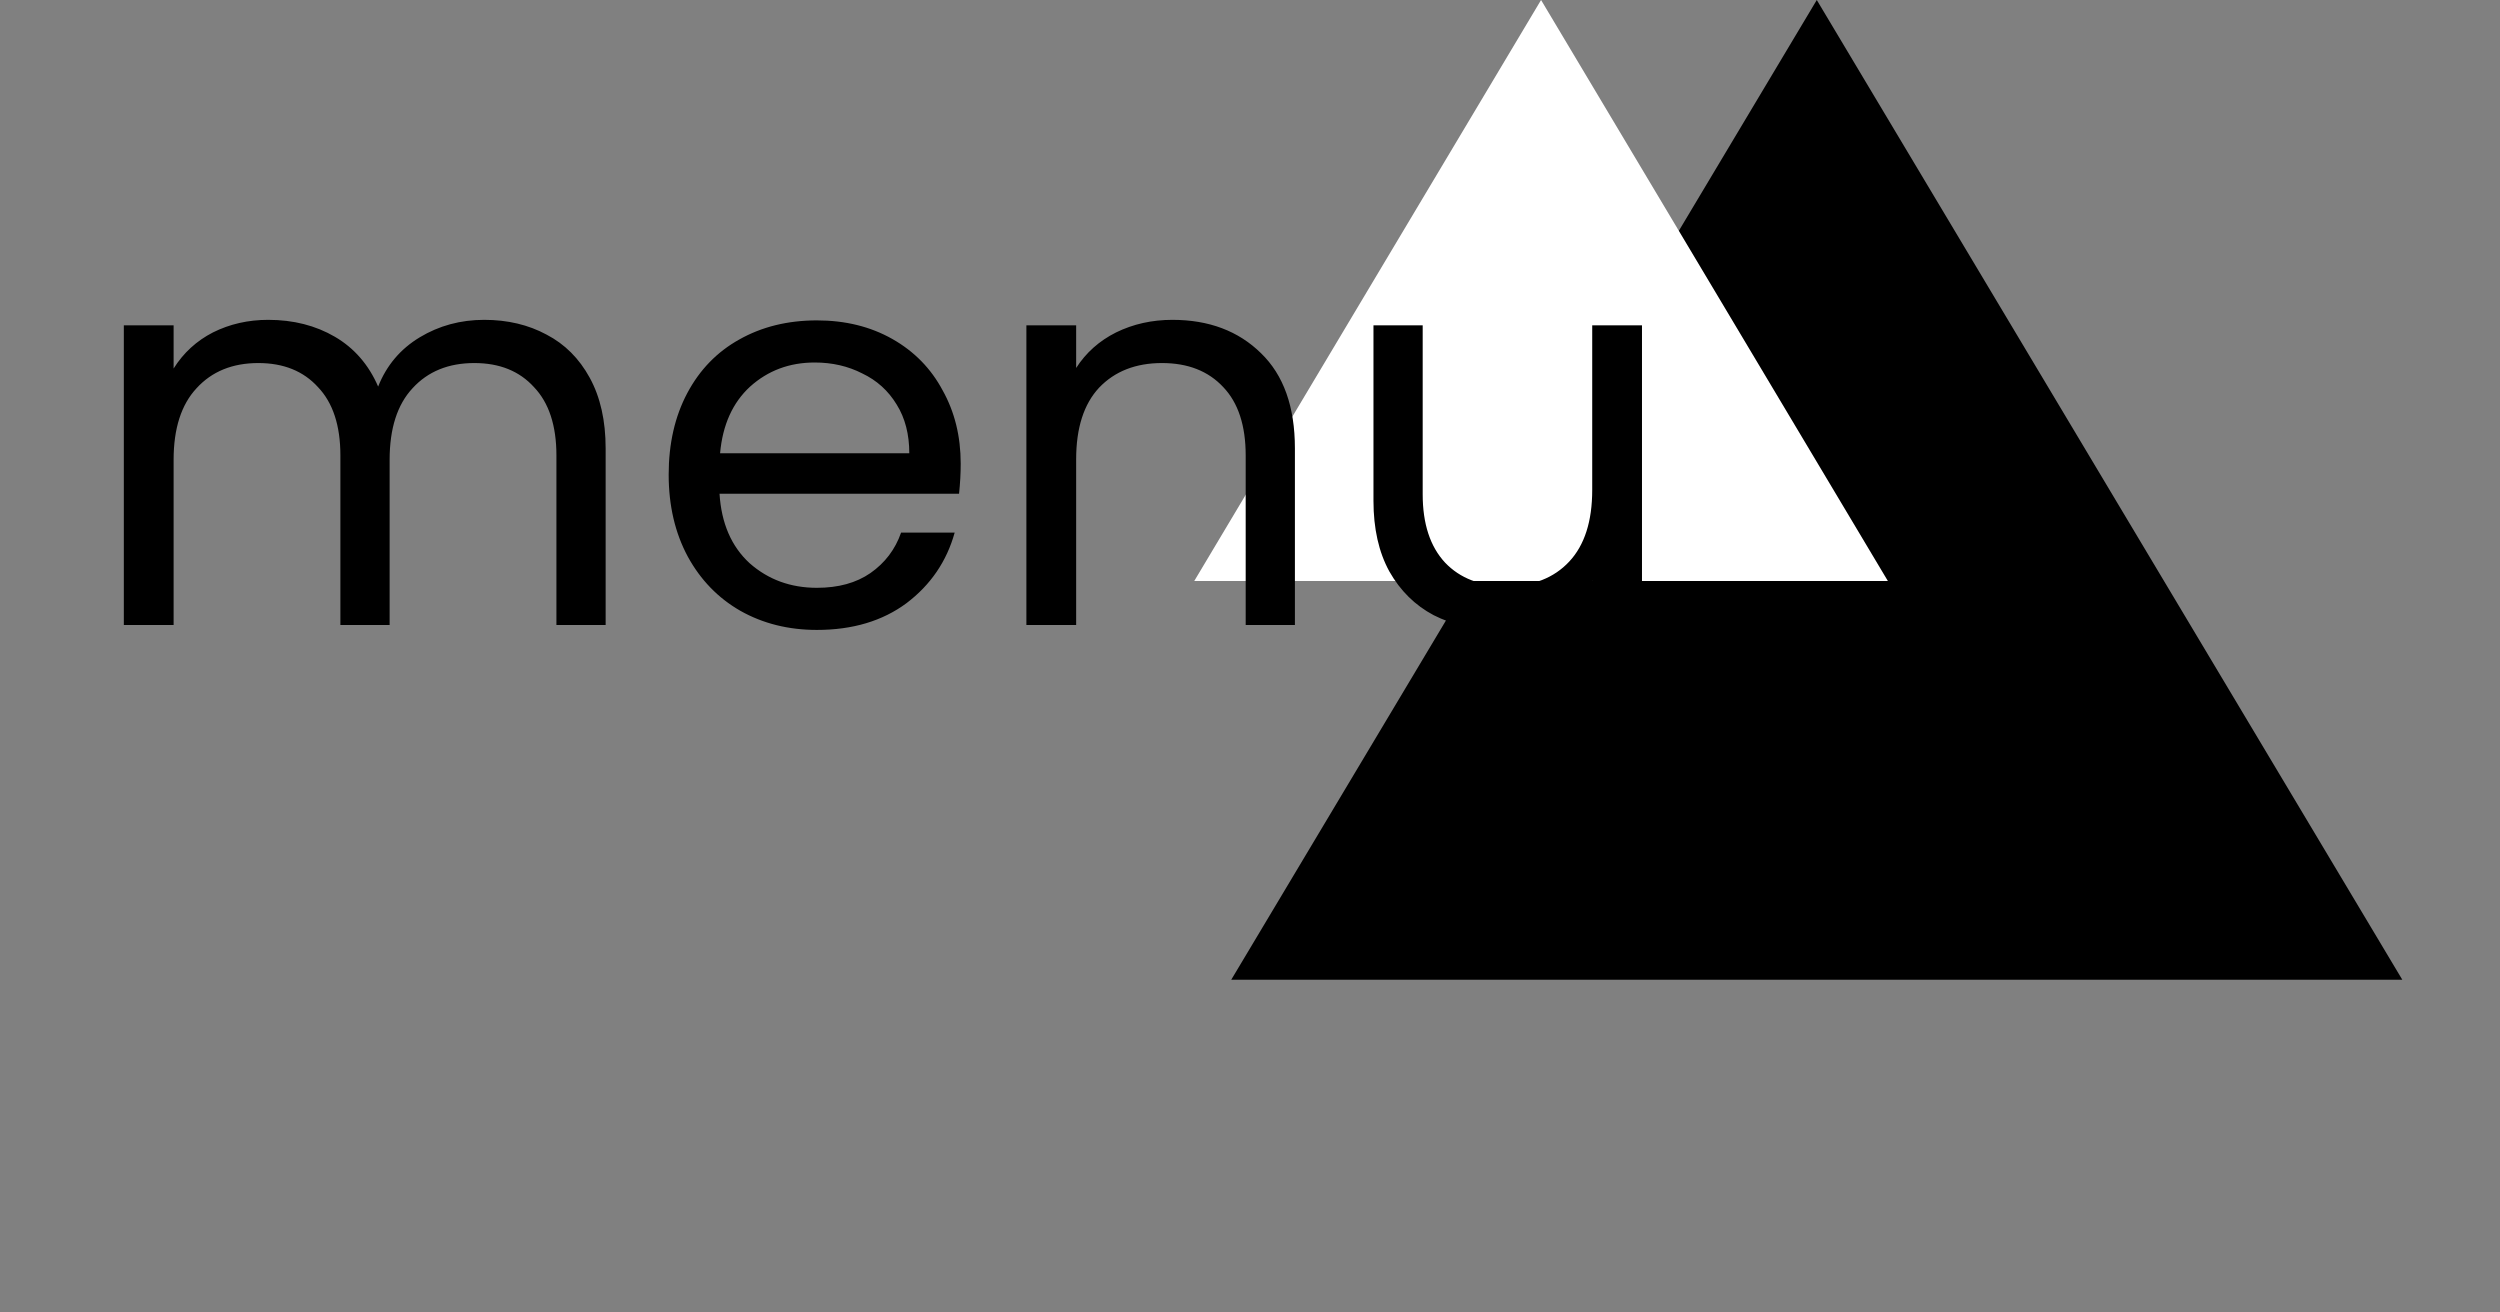 <svg width="160" height="84" viewBox="0 0 160 84" fill="none" xmlns="http://www.w3.org/2000/svg">
<rect x="0" y="0" width="160" height="84" fill="#808080" stroke="none"/>
<path d="M116.274 0L153.749 62.705H78.798L116.274 0Z" fill="black"/>
<path d="M98.628 0L120.823 37.182H76.433L98.628 0Z" fill="white"/>
<path d="M30.991 20.47C32.484 20.47 33.814 20.785 34.98 21.415C36.147 22.022 37.069 22.943 37.745 24.18C38.422 25.417 38.761 26.922 38.761 28.695V40H35.611V29.15C35.611 27.237 35.132 25.778 34.175 24.775C33.242 23.748 31.971 23.235 30.36 23.235C28.704 23.235 27.386 23.772 26.405 24.845C25.425 25.895 24.936 27.423 24.936 29.43V40H21.785V29.15C21.785 27.237 21.307 25.778 20.351 24.775C19.417 23.748 18.145 23.235 16.535 23.235C14.879 23.235 13.56 23.772 12.581 24.845C11.601 25.895 11.111 27.423 11.111 29.43V40H7.925V20.82H11.111V23.585C11.741 22.582 12.581 21.812 13.63 21.275C14.704 20.738 15.882 20.47 17.166 20.47C18.776 20.47 20.199 20.832 21.436 21.555C22.672 22.278 23.594 23.34 24.201 24.74C24.737 23.387 25.624 22.337 26.86 21.59C28.097 20.843 29.474 20.47 30.991 20.47ZM61.485 29.675C61.485 30.282 61.45 30.923 61.38 31.6H46.05C46.167 33.49 46.808 34.972 47.975 36.045C49.165 37.095 50.6 37.62 52.28 37.62C53.657 37.62 54.8 37.305 55.71 36.675C56.643 36.022 57.297 35.158 57.67 34.085H61.1C60.587 35.928 59.56 37.433 58.02 38.6C56.48 39.743 54.567 40.315 52.28 40.315C50.46 40.315 48.827 39.907 47.38 39.09C45.957 38.273 44.837 37.118 44.02 35.625C43.203 34.108 42.795 32.358 42.795 30.375C42.795 28.392 43.192 26.653 43.985 25.16C44.778 23.667 45.887 22.523 47.31 21.73C48.757 20.913 50.413 20.505 52.28 20.505C54.1 20.505 55.71 20.902 57.11 21.695C58.51 22.488 59.583 23.585 60.33 24.985C61.1 26.362 61.485 27.925 61.485 29.675ZM58.195 29.01C58.195 27.797 57.927 26.758 57.39 25.895C56.853 25.008 56.118 24.343 55.185 23.9C54.275 23.433 53.26 23.2 52.14 23.2C50.53 23.2 49.153 23.713 48.01 24.74C46.89 25.767 46.248 27.19 46.085 29.01H58.195ZM75.034 20.47C77.368 20.47 79.257 21.182 80.704 22.605C82.151 24.005 82.874 26.035 82.874 28.695V40H79.724V29.15C79.724 27.237 79.246 25.778 78.289 24.775C77.332 23.748 76.026 23.235 74.369 23.235C72.689 23.235 71.347 23.76 70.344 24.81C69.364 25.86 68.874 27.388 68.874 29.395V40H65.689V20.82H68.874V23.55C69.504 22.57 70.356 21.812 71.429 21.275C72.526 20.738 73.728 20.47 75.034 20.47ZM105.087 20.82V40H101.902V37.165C101.295 38.145 100.444 38.915 99.347 39.475C98.273 40.012 97.084 40.28 95.777 40.28C94.284 40.28 92.942 39.977 91.752 39.37C90.562 38.74 89.617 37.807 88.917 36.57C88.24 35.333 87.902 33.828 87.902 32.055V20.82H91.052V31.635C91.052 33.525 91.53 34.983 92.487 36.01C93.444 37.013 94.75 37.515 96.407 37.515C98.11 37.515 99.452 36.99 100.432 35.94C101.412 34.89 101.902 33.362 101.902 31.355V20.82H105.087Z" fill="black"/>
</svg>
